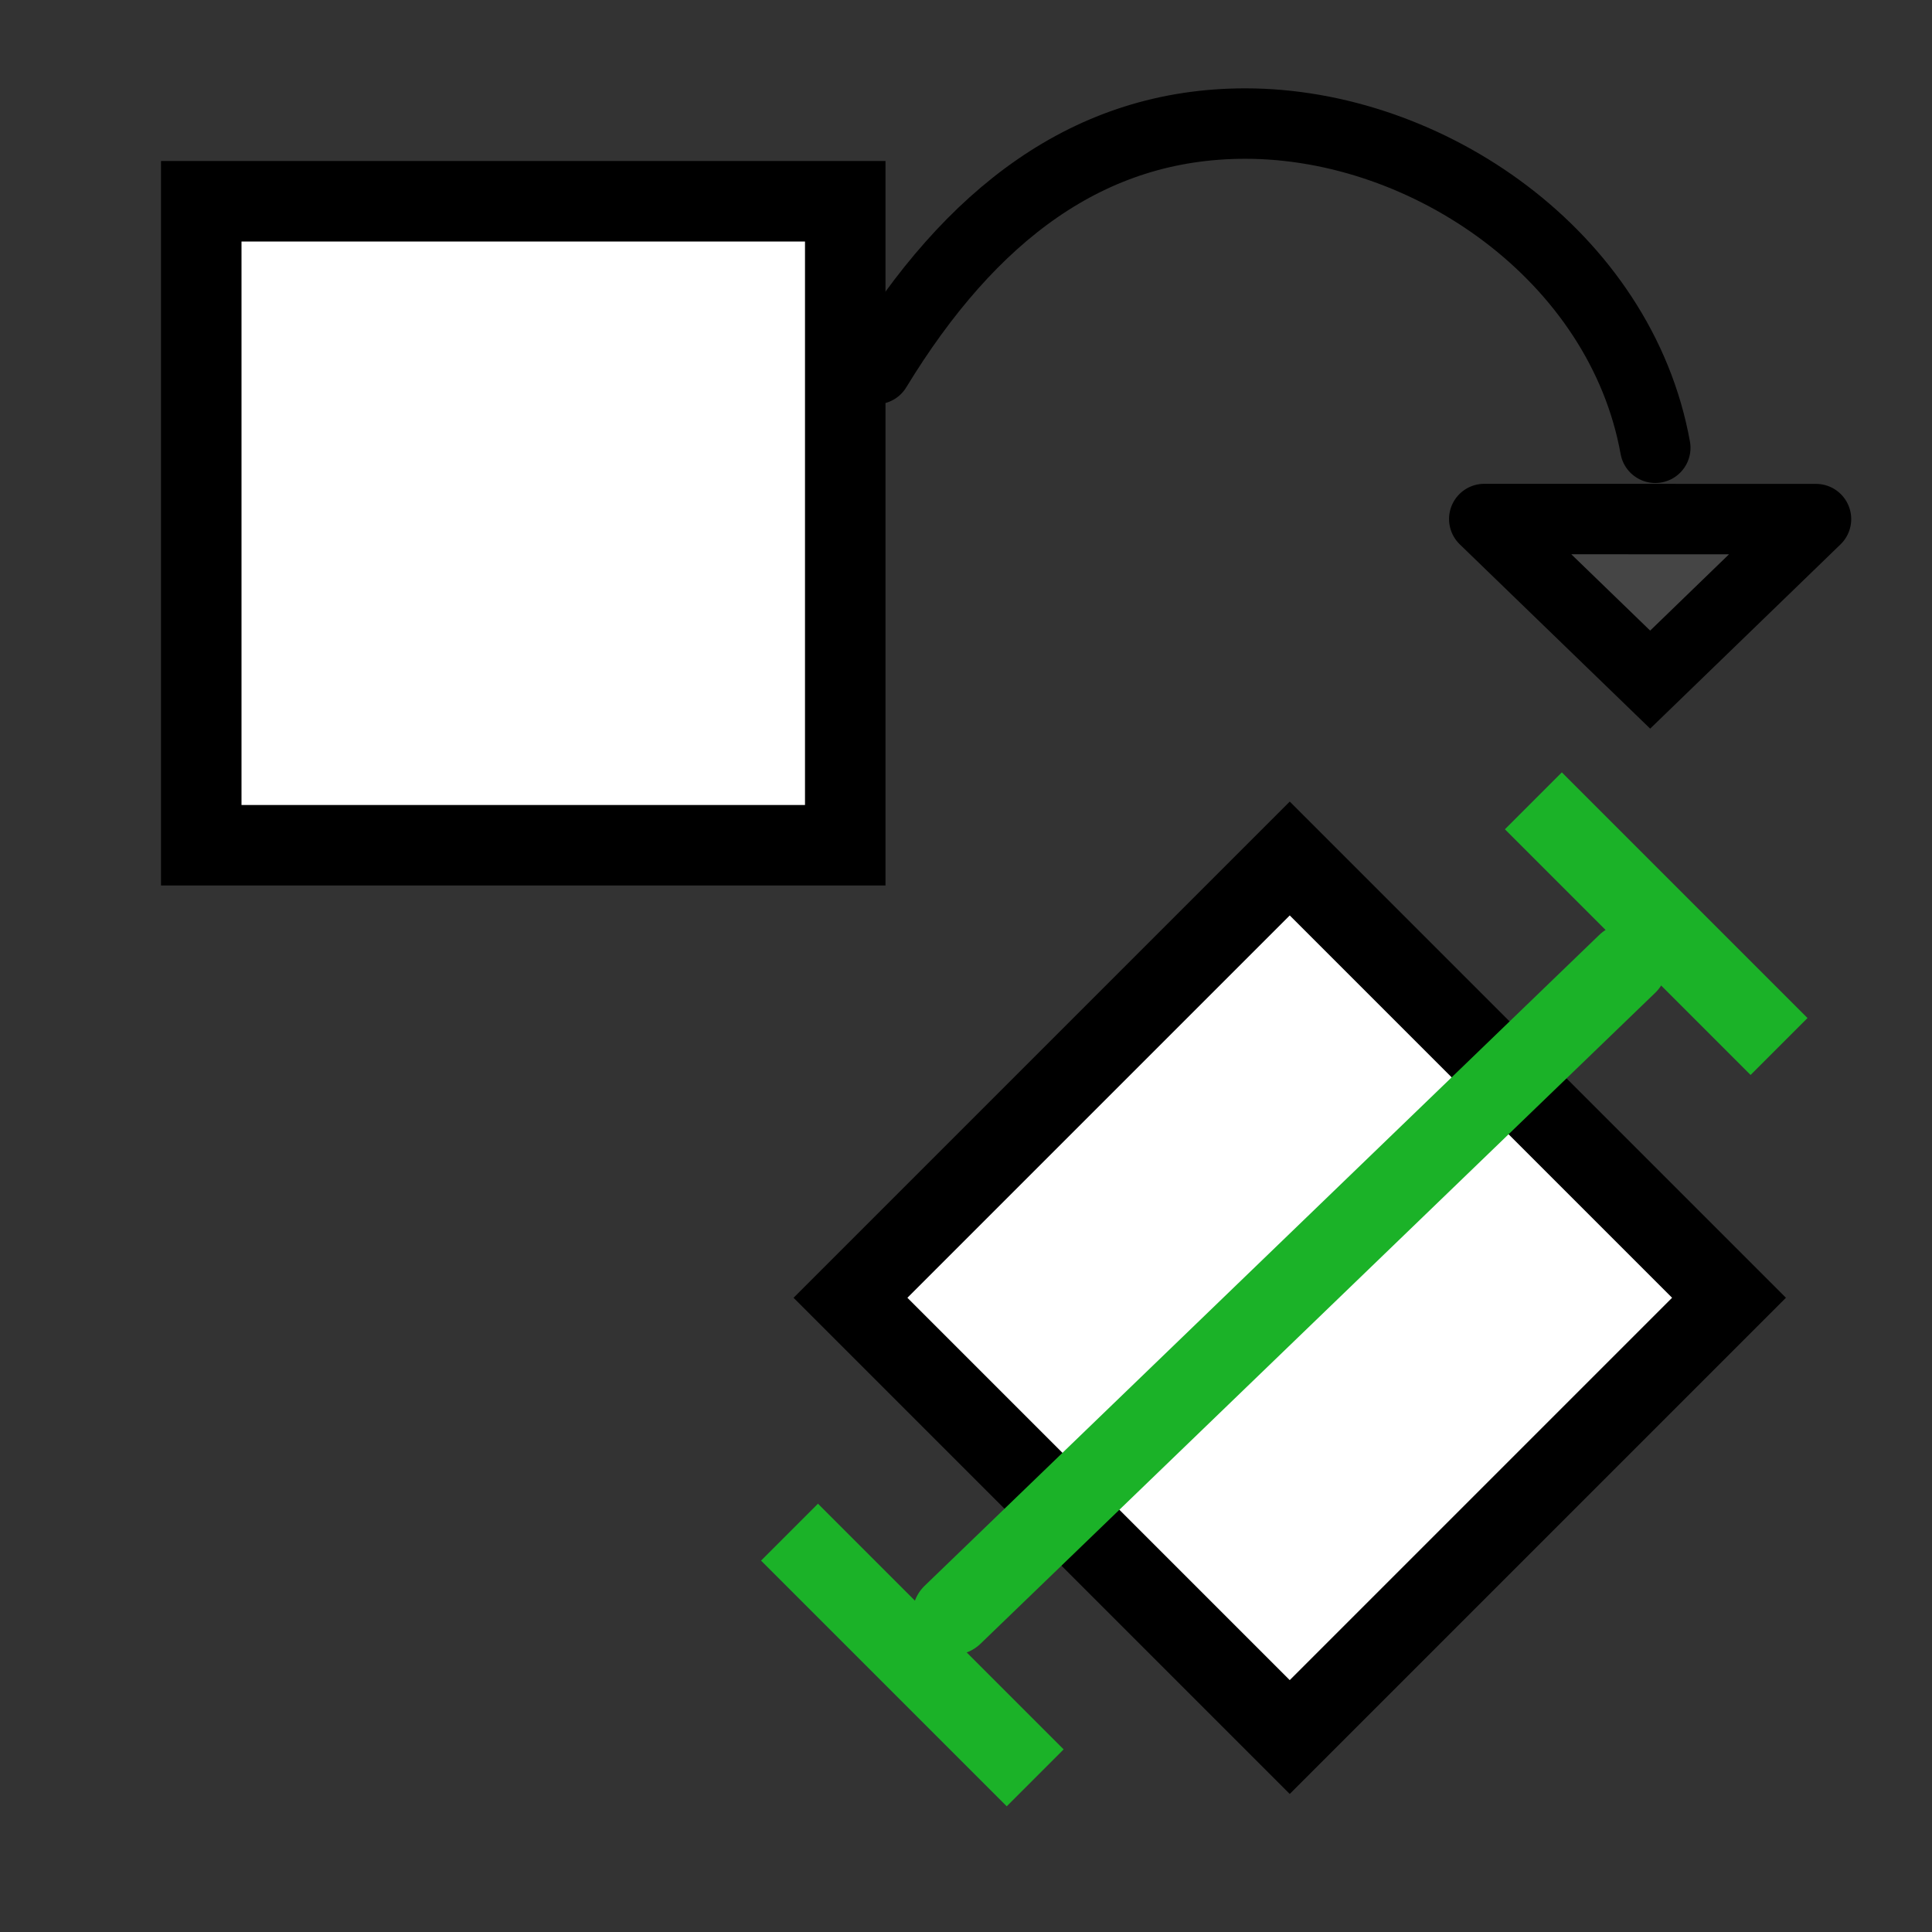 <?xml version="1.0" encoding="UTF-8" standalone="no"?>
<!-- Created with Inkscape (http://www.inkscape.org/) -->

<svg
   width="48"
   height="48"
   viewBox="0 0 48 48"
   version="1.1"
   id="svg1"
   xml:space="preserve"
   inkscape:version="1.3 (0e150ed, 2023-07-21)"
   sodipodi:docname="RotateToVolumePlane2.svg"
   inkscape:export-filename="PNG/SlicerUpArrowV1-24.png"
   inkscape:export-xdpi="48"
   inkscape:export-ydpi="48"
   xmlns:inkscape="http://www.inkscape.org/namespaces/inkscape"
   xmlns:sodipodi="http://sodipodi.sourceforge.net/DTD/sodipodi-0.dtd"
   xmlns="http://www.w3.org/2000/svg"
   xmlns:svg="http://www.w3.org/2000/svg"><rect x="0" y="0" width="48" height="48" fill="#333333" stroke="none"/><sodipodi:namedview
     id="namedview1"
     pagecolor="#ffffff"
     bordercolor="#111111"
     borderopacity="1"
     inkscape:showpageshadow="0"
     inkscape:pageopacity="0"
     inkscape:pagecheckerboard="1"
     inkscape:deskcolor="#d1d1d1"
     inkscape:document-units="px"
     showgrid="true"
     inkscape:zoom="17.139334"
     inkscape:cx="30.660467"
     inkscape:cy="33.986151"
     inkscape:window-width="1384"
     inkscape:window-height="773"
     inkscape:window-x="46"
     inkscape:window-y="32"
     inkscape:window-maximized="0"
     inkscape:current-layer="DarkThemeEnabledLayer"
     showguides="true"><inkscape:grid
       id="grid1"
       units="px"
       originx="0"
       originy="0"
       spacingx="2"
       spacingy="2"
       empcolor="#0099e5"
       empopacity="0.302"
       color="#0099e5"
       opacity="0.149"
       empspacing="1"
       dotted="false"
       gridanglex="30"
       gridanglez="30"
       visible="true" /></sodipodi:namedview><defs
     id="defs1" /><g
     id="DarkThemeEnabledLayer"
     inkscape:label="EnabledLayer"
     inkscape:groupmode="layer"
     style="display:inline"
     sodipodi:insensitive="true"><rect
       style="display:inline;fill:#ffffff;stroke:#000000;stroke-width:2;stroke-linecap:round;stroke-linejoin:miter;stroke-dasharray:none;stroke-opacity:1;paint-order:fill markers stroke"
       id="rect1-4"
       width="15.434"
       height="15.434"
       x="37.74"
       y="-7.576"
       transform="rotate(45)" /><path
       id="path11"
       style="display:inline;fill:none;stroke:#000000;stroke-width:1.75;stroke-linecap:round;stroke-dasharray:none;stroke-dashoffset:0.4;paint-order:fill markers stroke"
       d="M 41.125,11.125 C 40.267,6.37 35.486,3.07 30.939,3.07 v 0 c -3.88,6e-7 -6.83,2.257 -9.171,6.099"
       sodipodi:nodetypes="cssc" /><path
       style="display:inline;fill:none;stroke:#1bb228;stroke-width:2;stroke-linecap:round;stroke-linejoin:miter;stroke-dasharray:none;stroke-opacity:1"
       d="M 40.427,23.948 23.667,40.118"
       id="path24-8-1"
       sodipodi:nodetypes="cc" /><path
       id="path1-84"
       style="display:inline;fill:#4d4d4d;fill-opacity:0.703;stroke:#000000;stroke-width:1.75;stroke-linecap:round;stroke-linejoin:miter;stroke-dasharray:none;stroke-opacity:1"
       d="m 45.118,12.897 -8.242,-0.002 m 8.242,0.002 -4.12,3.988 -4.122,-3.99" /><rect
       style="fill:#ffffff;stroke:#000000;stroke-width:2;stroke-linecap:round;stroke-linejoin:miter;stroke-dasharray:none;stroke-opacity:1;paint-order:fill markers stroke"
       id="rect1"
       width="16"
       height="16"
       x="5"
       y="5" /><path
       style="fill:none;stroke:#1bb228;stroke-width:2;stroke-linecap:butt;stroke-linejoin:miter;stroke-dasharray:none;stroke-opacity:1"
       d="m 19.615,38.066 6.104,6.104"
       id="path1" /><path
       style="display:inline;fill:none;stroke:#1bb228;stroke-width:2;stroke-linecap:butt;stroke-linejoin:miter;stroke-dasharray:none;stroke-opacity:1"
       d="M 38.096,19.896 44.2,26"
       id="path1-3" /></g></svg>
